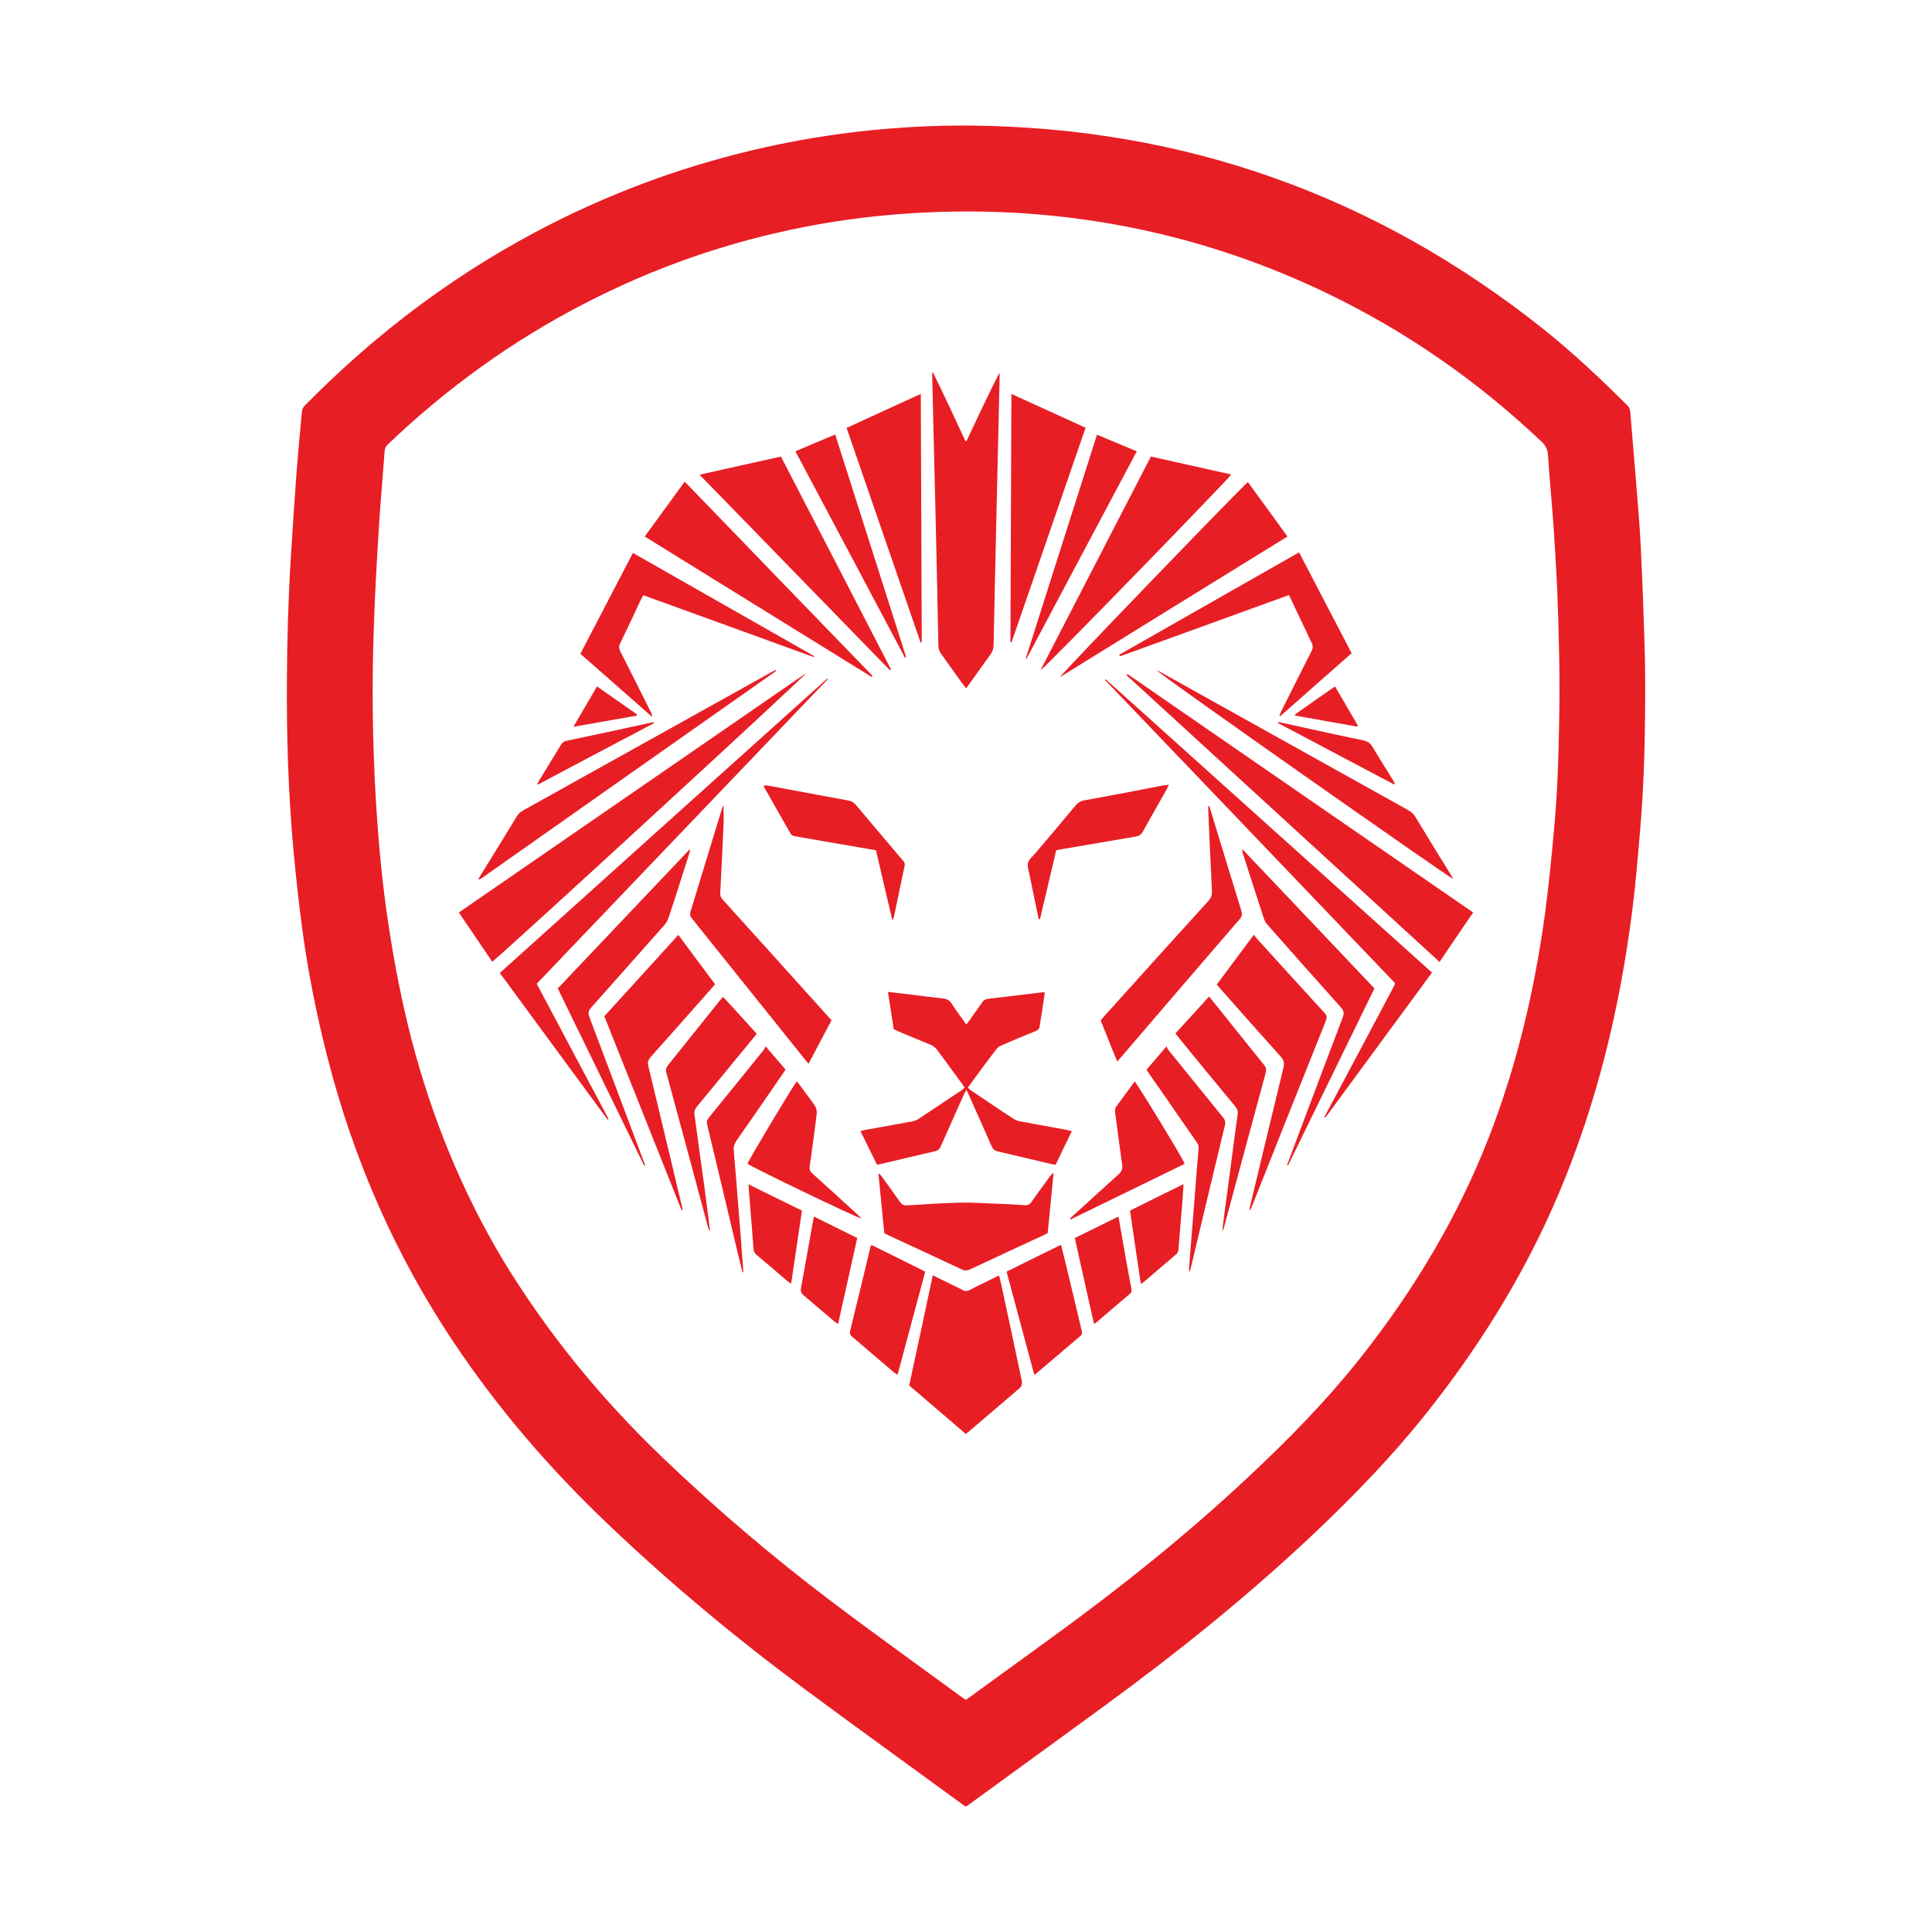 <?xml version="1.0" encoding="utf-8"?>
<!-- Generator: Adobe Illustrator 24.2.0, SVG Export Plug-In . SVG Version: 6.00 Build 0)  -->
<svg version="1.1" id="Layer_1" xmlns="http://www.w3.org/2000/svg" xmlns:xlink="http://www.w3.org/1999/xlink" x="0px" y="0px"
	 viewBox="0 0 1000 1000" style="enable-background:new 0 0 1000 1000;" xml:space="preserve">
<style type="text/css">
	.st0{fill:#E81E25;}
</style>
<g>
	<path class="st0" d="M851.2,332.9c-0.5-16.3-1.1-32.7-1.9-49c-0.6-12.1-1.6-24.1-2.6-36.1c-0.9-11.6-2-23.1-2.9-34.7
		c-0.1-1.2-0.5-2.3-1.4-3.2c-14-13.9-28.3-27.4-43.7-39.7C712,101.3,613.4,66.1,502.6,65c-19.1-0.2-38.2,0.9-57.3,3
		c-16.5,1.9-32.9,4.6-49.1,8.2c-38.8,8.6-75.9,21.9-111.3,39.9c-47.6,24.2-89.8,55.8-127.2,93.9c-0.7,0.7-1.3,1.9-1.4,2.9
		c-1,10.5-2,21.1-2.8,31.6c-1.1,14.8-2.1,29.6-3,44.5c-1.3,21-1.9,42.1-2,63.2c-0.2,28.6,0.7,57.2,3.2,85.7
		c1.3,14.2,2.8,28.5,4.7,42.6c3,22.6,7.5,45,13.2,67.2c13.5,52.7,35,101.9,65.3,147.2c23,34.4,49.9,65.6,79.9,94.1
		c32.5,31,67,59.6,103.1,86.3c26.7,19.8,53.7,39.2,80.5,58.8c0.4,0.3,0.9,0.6,1.5,1c0.7-0.5,1.3-0.9,1.8-1.2
		c23.8-17.3,47.6-34.6,71.4-52c36.2-26.5,71.2-54.6,104-85.3c23.5-22,45.8-45.1,65.5-70.6c25.9-33.4,47.7-69.2,64.2-108.2
		c19.9-47.1,31.7-96.3,38.1-146.9c1.8-14,2.9-28.1,4.1-42.1c1.7-19.8,2.3-39.7,2.5-59.6C851.6,357,851.6,345,851.2,332.9z
		 M807,374.1c-0.3,18.3-0.9,36.6-2.6,54.8c-1.3,14.4-2.7,28.8-4.6,43.2c-5.4,40-14.6,79.2-29.3,116.9c-15.9,40.7-38.1,77.8-65,112.1
		c-18,23-38.3,43.7-59.6,63.6c-31.5,29.5-65.1,56.4-100,81.8c-14.7,10.7-29.5,21.4-44.2,32.1c-0.5,0.4-1.1,0.7-1.8,1.2
		c-0.6-0.4-1-0.6-1.3-0.8c-22.8-16.7-45.9-33.2-68.5-50.3c-30.6-23.1-59.6-47.9-87.3-74.4c-31.8-30.5-59.5-64.3-82.4-102
		C239,616.5,223.5,578.3,213,538c-5-19.3-8.8-38.9-11.8-58.6c-3.3-21.4-5.3-42.9-6.6-64.5c-1.9-31.1-2.2-62.2-1-93.3
		c0.6-17.2,1.6-34.3,2.7-51.5c0.8-12.2,1.9-24.4,2.8-36.7c0.1-1.7,0.9-2.7,2-3.7c30.3-28.9,63.9-53.2,101.1-72.4
		c36.2-18.8,74.4-32.1,114.5-39.9c15.4-3,30.9-5.1,46.6-6.4c20.5-1.7,41-2,61.5-0.9c57.1,3.2,111.5,17.2,163.1,42.2
		c40.7,19.7,77.3,45.3,110.1,76.4c2,1.9,3,3.8,3.2,6.7c0.9,12.8,2.1,25.5,3,38.3c0.7,10.4,1.3,20.8,1.8,31.2
		C806.9,327.9,807.5,351,807,374.1z"/>
	<path class="st0" d="M485.7,334c0,1.7,0.4,3,1.4,4.4c3.8,5.3,7.6,10.6,11.4,15.9c0.4,0.6,0.9,1.1,1.6,2c4.3-6,8.3-11.7,12.4-17.3
		c1.2-1.7,1.8-3.3,1.8-5.4c0.4-21.4,0.9-42.7,1.4-64.1c0.6-24.8,1.1-49.6,1.7-74.4c0-0.7-0.1-1.5-0.1-2.2c-6,11.8-11.5,23.6-17,35.3
		c0,0.1-0.1,0.1-0.2,0.1c-0.1,0-0.2,0-0.4,0c-5.6-11.9-11-23.9-16.9-35.7c-0.3,0.5-0.3,1-0.3,1.5c0.6,25.1,1.2,50.1,1.8,75.2
		C484.8,291,485.3,312.5,485.7,334z"/>
	<path class="st0" d="M554.8,585.5c-0.9-0.2-1.6-0.5-2.3-0.6c-8.2-1.5-16.4-3-24.6-4.5c-1.1-0.2-2.3-0.7-3.3-1.3
		c-7.4-4.8-14.7-9.8-22-14.7c-0.6-0.4-1.1-0.9-1.6-1.4c0.3-0.5,0.5-0.8,0.7-1.1c4.6-6.3,9.2-12.6,14-18.8c0.7-1,1.9-1.7,3.1-2.2
		c5.7-2.5,11.4-4.9,17.2-7.2c1.4-0.6,2-1.3,2.2-2.8c0.2-1.9,0.6-3.8,0.9-5.8c0.6-3.7,1.1-7.5,1.7-11.3c-0.5-0.1-0.7-0.3-1-0.2
		c-9.5,1.1-19,2.3-28.5,3.4c-1.3,0.2-2.2,0.7-2.9,1.8c-1.9,2.8-3.9,5.5-5.8,8.2c-0.7,1-1.5,2-2.4,3.3c-2.7-3.8-5.3-7.2-7.6-10.8
		c-1.1-1.7-2.5-2.5-4.5-2.7c-5.8-0.6-11.6-1.4-17.4-2.1c-3.6-0.4-7.1-0.8-11.1-1.3c1,6.6,2,12.9,3,19.3c1,0.4,1.9,0.9,2.8,1.3
		c5.3,2.2,10.6,4.5,15.9,6.6c1.6,0.6,2.8,1.5,3.9,3c4.2,5.8,8.5,11.5,12.7,17.3c0.5,0.7,0.9,1.4,1.4,2.1c-0.4,0.4-0.8,0.7-1.1,1
		c-7.6,5.1-15.3,10.2-23,15.3c-0.8,0.5-1.8,0.9-2.8,1.1c-8.3,1.5-16.6,3-24.9,4.5c-0.6,0.1-1.2,0.3-2.1,0.6
		c2.9,5.9,5.7,11.6,8.5,17.3c1-0.1,1.7-0.2,2.4-0.4c9.2-2.2,18.4-4.4,27.6-6.5c1.6-0.4,2.5-1.2,3.1-2.7c4-9,8-18,12-26.9
		c0.3-0.6,0.7-1.2,1.2-2.2c0.7,1.4,1.2,2.4,1.6,3.4c3.8,8.6,7.7,17.1,11.4,25.7c0.7,1.6,1.6,2.4,3.4,2.8c9,2.1,18.1,4.3,27.1,6.4
		c0.9,0.2,1.8,0.3,2.7,0.5C549.2,597,551.9,591.3,554.8,585.5z"/>
	<path class="st0" d="M417.4,348.3c-60.2,41.5-120,82.7-179.9,124c5.8,8.6,11.5,17,17.3,25.5C262.7,491.5,415.9,350.7,417.4,348.3z"
		/>
	<path class="st0" d="M583.1,349.5c53.9,49.4,107.9,98.8,162,148.4c5.8-8.6,11.5-17,17.4-25.6c-59.8-41.2-119.4-82.3-178.9-123.4
		C583.4,349.1,583.2,349.3,583.1,349.5z"/>
	<path class="st0" d="M518.3,665.1c-0.3-1.6-0.8-3.2-1.2-4.9c-1,0.5-1.8,0.8-2.5,1.2c-4.2,2.1-8.5,4.1-12.7,6.3
		c-1.4,0.7-2.6,0.7-3.9-0.1c-1-0.6-2.1-1.1-3.2-1.6c-3.9-1.9-7.8-3.8-12-5.9c-4.1,19.2-8.1,38.1-12.2,57
		c9.9,8.5,19.6,16.8,29.3,25.1c0.8-0.7,1.4-1.1,2-1.6c8.5-7.2,16.9-14.5,25.4-21.7c1.6-1.3,1.9-2.5,1.5-4.5
		C525.3,697.9,521.9,681.5,518.3,665.1z"/>
	<path class="st0" d="M637.3,245.6c-13.9-3.1-27.7-6.2-41.6-9.3c-19.2,37.1-38.2,73.9-57.2,110.7C541.6,345,636.2,247.6,637.3,245.6
		z"/>
	<path class="st0" d="M461.2,346.5c-19-36.7-37.9-73.4-57-110.2c-14,3.1-27.7,6.2-42.1,9.4c33.1,34,65.8,67.6,98.5,101.2
		C460.8,346.8,461,346.6,461.2,346.5z"/>
	<path class="st0" d="M428.5,351.5c-0.1-0.1-0.2-0.2-0.3-0.3C371.7,402,315.2,452.7,258.7,503.6c18.7,25.4,37.2,50.7,55.8,75.9
		c0.2-0.1,0.3-0.2,0.5-0.3c-12.4-23.3-24.8-46.6-37.2-70C328.1,456.5,378.3,404,428.5,351.5z"/>
	<path class="st0" d="M572,352c50.1,52.3,100.1,104.6,150,156.8c0,0.5,0,0.6,0,0.6c-0.1,0.2-0.1,0.4-0.2,0.5
		c-11.7,22.1-23.4,44.1-35.2,66.2c-0.3,0.5-0.5,1-0.8,1.5c-0.1,0.2-0.1,0.3-0.2,0.5c0,0.1,0,0.2,0.1,0.2c0,0.1,0.1,0.1,0.3,0.2
		c18.4-25,36.7-49.9,55.2-75.1c-56.4-50.7-112.7-101.3-169-151.9C572.2,351.8,572.1,351.9,572,352z"/>
	<path class="st0" d="M561.9,221.4c-12.9-5.9-25.5-11.6-38.4-17.5c-0.2,43.2-0.3,85.8-0.5,128.5c0.2,0,0.4,0,0.6,0
		C536.3,295.5,549.1,258.6,561.9,221.4z"/>
	<path class="st0" d="M477.1,332.5c-0.2-42.7-0.3-85.4-0.5-128.6c-13.1,6-25.7,11.7-38.4,17.6c12.8,37.2,25.6,74.2,38.3,111.1
		C476.7,332.5,476.9,332.5,477.1,332.5z"/>
	<path class="st0" d="M451.6,349.8c-32.4-33.4-64.7-66.9-97.2-100.5c-6.9,9.5-13.7,18.8-20.7,28.4c39.3,24.3,78.4,48.5,117.5,72.7
		C451.3,350.1,451.4,349.9,451.6,349.8z"/>
	<path class="st0" d="M666.4,277.7c-7-9.6-13.7-18.9-20.5-28.2c-3.2,2.5-96.1,98.8-97.3,101C588,326.1,627,302,666.4,277.7z"/>
	<path class="st0" d="M335.6,551.9c-0.5-1.9-0.2-3.2,1.1-4.7c10.5-11.8,21-23.6,31.4-35.4c0.7-0.7,1.3-1.5,2-2.4
		c-6.4-8.5-12.6-16.9-19-25.5c-12.9,14.2-25.5,28.1-38.3,42.1c13.4,33.7,26.8,67.2,40.1,100.7c0.4-0.7,0.3-1.2,0.2-1.7
		C347.3,600.6,341.5,576.3,335.6,551.9z"/>
	<path class="st0" d="M685.5,524.2c-11.6-12.7-23.2-25.4-34.7-38.1c-0.6-0.6-1-1.3-1.8-2.3c-6.7,9-12.9,17.4-19.2,25.8
		c0.8,0.9,1.3,1.5,1.9,2.2c10.3,11.7,20.7,23.4,31.1,35c1.7,1.8,2.1,3.4,1.5,5.9c-5.9,24.1-11.6,48.2-17.4,72.2
		c-0.1,0.5-0.1,1.1-0.2,1.7c0.7-0.7,1-1.4,1.3-2.2c12.7-32,25.4-64,38.2-95.9C687,526.6,686.8,525.5,685.5,524.2z"/>
	<path class="st0" d="M374.5,417.2c-0.1,0-0.2,0-0.3,0c-0.1,0.3-0.3,0.7-0.4,1c-5.5,17.9-10.9,35.8-16.4,53.7
		c-0.5,1.6,0,2.6,0.9,3.7c19.4,24.2,38.8,48.4,58.2,72.6c0.6,0.7,1.2,1.4,2,2.4c4-7.7,8-15.1,11.9-22.5c-3.2-3.5-6.1-6.8-9.1-10.1
		c-15.7-17.4-31.3-34.8-47-52.1c-1-1.1-1.6-2-1.5-3.7c0.7-12.5,1.2-25,1.8-37.6C374.6,422.2,374.5,419.7,374.5,417.2z"/>
	<path class="st0" d="M534,622c-1,1.4-2,1.9-3.7,1.8c-5.1-0.4-10.2-0.6-15.3-0.8c-6-0.2-12.1-0.7-18.1-0.5
		c-9.1,0.2-18.2,0.8-27.3,1.4c-1.7,0.1-2.7-0.3-3.7-1.7c-3.1-4.4-6.3-8.8-9.4-13.1c-0.4-0.6-0.9-1.1-1.3-1.6
		c-0.2,0.1-0.3,0.1-0.5,0.2c1,10.2,2,20.4,3,30.6c0.9,0.4,1.6,0.8,2.4,1.2c12.5,5.8,25.1,11.6,37.6,17.5c1.7,0.8,3,0.7,4.7-0.1
		c12.5-5.9,25.1-11.7,37.6-17.5c0.8-0.3,1.5-0.7,2.3-1.2c1-10.3,2-20.5,3-30.7c-0.2-0.1-0.3-0.1-0.5-0.2c-0.5,0.6-1,1.2-1.5,1.8
		C540.2,613.4,537,617.6,534,622z"/>
	<path class="st0" d="M571.9,525.6c-0.7,0.8-1.4,1.7-2.2,2.5c2.9,7.1,5.5,14.1,8.6,21.3c0.7-0.8,1.2-1.3,1.6-1.8
		c20.6-24,41.2-48.1,61.9-72c1.2-1.4,1.2-2.7,0.7-4.3c-5.3-17.1-10.5-34.2-15.7-51.3c-0.3-0.9-0.6-1.9-0.9-2.8c-0.2,0-0.3,0-0.5,0.1
		c0,0.9,0,1.7,0,2.6c0.6,13.7,1.2,27.4,1.9,41.2c0.1,2.2-0.5,3.8-2,5.4C607.4,486.2,589.6,505.9,571.9,525.6z"/>
	<path class="st0" d="M336.5,367.8c-5.1-10.2-10.2-20.4-15.4-30.6c-0.8-1.6-0.8-2.8,0-4.4c3.6-7.4,7.1-14.9,10.6-22.4
		c0.3-0.7,0.8-1.4,1.3-2.3c29.5,10.7,58.9,21.3,88.2,32c0.1-0.2,0.1-0.3,0.2-0.5c-31.2-17.8-62.4-35.5-93.8-53.4
		c-9.1,17.5-18.1,34.7-27.2,52.2c12.5,11,24.8,21.8,37.2,32.7C337.5,369.7,337,368.7,336.5,367.8z"/>
	<path class="st0" d="M579.7,339.7c29.1-10.5,58.2-21.1,87.4-31.7c0.5,1,0.8,1.5,1.1,2.1c3.6,7.6,7.1,15.1,10.7,22.6
		c0.8,1.6,0.7,2.9-0.1,4.4c-5.2,10.2-10.3,20.4-15.4,30.6c-0.4,0.9-0.8,1.8-1.2,2.7c0.1,0.1,0.3,0.2,0.4,0.3
		c12.3-10.9,24.7-21.7,37-32.6c-9.1-17.5-18.1-34.7-27.2-52.2c-31.2,17.7-62.1,35.4-93.1,53C579.5,339.3,579.6,339.5,579.7,339.7z"
		/>
	<path class="st0" d="M305.1,526.5c-0.8-2-0.6-3.3,0.8-4.9c12.7-14.2,25.3-28.5,37.9-42.7c1-1.1,1.8-2.6,2.3-4
		c3.6-10.8,7-21.7,10.5-32.6c0.2-0.7,0.4-1.5,0.6-2.3c-0.1-0.1-0.3-0.2-0.4-0.2c-22.7,23.9-45.3,47.8-68.1,71.8
		c14.9,30.6,29.8,61.1,44.7,91.7c0.2,0,0.3-0.1,0.5-0.1c-0.4-1.2-0.8-2.4-1.3-3.6C323.4,575.1,314.3,550.8,305.1,526.5z"/>
	<path class="st0" d="M643.2,439.7c-0.3,0.6-0.3,0.8-0.2,1.1c3.7,11.6,7.4,23.1,11.2,34.7c0.4,1.2,1.1,2.3,2,3.3
		c12.6,14.3,25.2,28.5,37.9,42.7c1.5,1.7,1.7,3,0.9,5.1c-9.3,24.5-18.6,49.1-27.8,73.7c-0.3,0.9-0.6,1.8-1,2.7
		c0.2,0.1,0.3,0.1,0.5,0.2c14.9-30.5,29.8-61,44.7-91.6C688.6,487.5,665.9,463.6,643.2,439.7z"/>
	<path class="st0" d="M359.5,577.2c-0.3-1.8,0.1-3.1,1.3-4.5c9.2-11.2,18.4-22.4,27.6-33.6c1.1-1.3,2.1-2.6,3.3-4
		c-5.8-6.4-11.5-12.7-17.4-19.1c-0.6,0.7-1.1,1.1-1.5,1.6c-9,11.2-18,22.5-27,33.7c-1.1,1.4-1.3,2.6-0.8,4.3
		c7.1,26.1,14.1,52.1,21.1,78.2c0.3,1.1,0.6,2.1,1,3.2c0.1,0,0.2-0.1,0.4-0.1c-1-7.5-1.9-15.1-2.9-22.6
		C362.8,601.8,361.2,589.5,359.5,577.2z"/>
	<path class="st0" d="M654.2,551.1c-8.9-11-17.7-22-26.5-33c-0.6-0.7-1.2-1.4-1.9-2.3c-5.9,6.5-11.6,12.8-17.4,19.1
		c1,1.2,1.8,2.3,2.6,3.3c9.4,11.5,18.8,23,28.3,34.4c1.1,1.3,1.6,2.6,1.3,4.3c-0.6,4.1-1.1,8.3-1.7,12.4c-1.6,12.3-3.2,24.6-4.9,37
		c-0.5,3.5-0.9,7-1.3,10.4c0.1,0,0.2,0.1,0.3,0.1c0.3-0.8,0.6-1.7,0.8-2.5c7.1-26.3,14.1-52.6,21.3-78.9
		C655.6,553.6,655.3,552.5,654.2,551.1z"/>
	<path class="st0" d="M249.8,454.2c50.6-35.6,101.2-71.3,151.9-106.9c0.1,0,0.1-0.2,0.1-0.2c0-0.1-0.1-0.1-0.4-0.3
		c-0.6,0.3-1.4,0.7-2.1,1.1c-42.9,23.9-85.8,47.8-128.6,71.6c-1.4,0.8-2.5,1.8-3.3,3.2c-6.1,10.1-12.3,20.1-18.5,30.1
		c-0.4,0.7-0.8,1.4-1.2,2.1c0.1,0.1,0.2,0.2,0.3,0.4C248.6,455,249.2,454.6,249.8,454.2z"/>
	<path class="st0" d="M598.5,346.8c3.2,3.4,151.5,107.4,153.7,108.2c-0.6-1.1-1.1-1.9-1.6-2.8c-6-9.7-12-19.4-17.9-29.2
		c-0.9-1.6-2.1-2.7-3.7-3.6c-42.7-23.8-85.4-47.6-128.1-71.4C600.1,347.6,599.3,347.2,598.5,346.8z"/>
	<path class="st0" d="M554.5,666.1c-1.7-7.1-3.4-14.2-5.3-21.8c-9.5,4.6-18.7,9.2-28.2,13.9c4.8,17.8,9.5,35.5,14.3,53.3
		c0.6-0.3,0.9-0.4,1.2-0.7c7.6-6.4,15.1-12.9,22.7-19.3c1-0.8,1-1.6,0.7-2.7C558.1,681.3,556.3,673.7,554.5,666.1z"/>
	<path class="st0" d="M451.1,644.4c-0.3,0.5-0.4,0.6-0.5,0.8c-3.5,14.6-7,29.2-10.6,43.8c-0.3,1.3,0.1,2.1,1.1,2.9
		c7.3,6.2,14.5,12.4,21.8,18.6c0.4,0.4,1,0.6,1.7,1c4.8-17.9,9.5-35.5,14.3-53.3C469.6,653.5,460.3,649,451.1,644.4z"/>
	<path class="st0" d="M561.1,414.3c-1.7,0.3-3,1-4.2,2.4c-6.9,8.3-13.9,16.5-20.8,24.7c-1.4,1.7-3.5,3.3-4,5.2
		c-0.5,2.1,0.5,4.5,0.9,6.8c1.5,7.4,3.1,14.9,4.6,22.3c0.2,0,0.4,0,0.7,0c2.8-11.9,5.6-23.7,8.4-35.6c1.6-0.3,2.9-0.6,4.3-0.8
		c12.2-2.1,24.5-4.2,36.8-6.3c1.8-0.3,2.9-1,3.8-2.7c4-7.2,8.1-14.4,12.2-21.6c0.4-0.7,0.7-1.4,1.2-2.5c-1.2,0.1-2,0.2-2.8,0.3
		C588.5,409.2,574.8,411.8,561.1,414.3z"/>
	<path class="st0" d="M461.9,476.3c0.4-0.8,0.6-1,0.7-1.3c1.9-8.9,3.7-17.8,5.6-26.7c0.3-1.4-0.2-2.3-1.1-3.2
		c-8.1-9.5-16.1-19-24.1-28.5c-1-1.2-2.2-1.9-3.7-2.2c-14-2.6-27.9-5.2-41.9-7.8c-0.7-0.1-1.4,0-2.1,0c0.1,0.5,0.2,0.7,0.3,1
		c4.5,7.9,9,15.8,13.5,23.7c0.6,1.2,1.6,1.4,2.7,1.6c5.9,1,11.9,2.1,17.8,3.1c7.9,1.4,15.7,2.7,23.8,4.1
		C456.1,452,459,463.9,461.9,476.3z"/>
	<path class="st0" d="M531.3,341c19-35.7,37.9-71.4,57.1-107.4c-7-2.9-13.7-5.7-20.6-8.6c-12.4,38.8-24.6,77.3-36.9,115.9
		C531,340.9,531.1,341,531.3,341z"/>
	<path class="st0" d="M469,340.1c-12.2-38.3-24.4-76.6-36.7-115.2c-7,2.9-13.7,5.7-20.6,8.7c19,35.8,37.9,71.3,56.7,106.8
		C468.6,340.3,468.8,340.2,469,340.1z"/>
	<path class="st0" d="M577.6,573c-0.5,0.7-0.5,1.9-0.4,2.9c1.2,8.9,2.3,17.8,3.6,26.7c0.3,2.2-0.1,3.7-1.9,5.3
		c-8.4,7.5-16.7,15.2-25.1,22.8c0.1,0.2,0.2,0.3,0.3,0.5c19.7-9.6,39.4-19.2,59.1-28.8c-1.3-3.4-24.4-41.2-25.9-42.6
		C584.1,564.2,580.8,568.6,577.6,573z"/>
	<path class="st0" d="M443.7,628.5c-7.7-7-15.3-14-23.1-21c-1.2-1.1-1.7-2.1-1.5-3.8c1.2-7.9,2.1-15.8,3.2-23.7
		c0.8-5.9,0.9-5.9-2.6-10.6c-1.9-2.5-3.8-5.1-5.6-7.6c-0.5-0.7-1-1.3-1.7-2.1c-4.2,6-24.9,40.7-25.5,42.7c5.6,3.4,57,28.1,59,28.3
		C445.2,629.9,444.4,629.2,443.7,628.5z"/>
	<path class="st0" d="M633,578.3c-9.5-11.6-18.8-23.2-28.2-34.8c-0.4-0.5-0.6-1.1-1-1.9c-3.8,4.4-7,8.2-10.4,12.1
		c2.4,3.5,4.7,6.9,7.1,10.2c6.2,9,12.4,18,18.7,27c0.7,1,1.3,1.9,1.2,3.3c-0.8,9.6-1.6,19.2-2.3,28.8c-0.9,10.8-1.7,21.6-2.6,32.5
		c-0.1,0.9,0,1.7,0,2.6c0.1,0,0.2,0,0.3,0c0.2-0.7,0.5-1.3,0.6-2c5.8-24.5,11.7-49.1,17.6-73.6C634.4,580.8,634.1,579.6,633,578.3z"
		/>
	<path class="st0" d="M382.5,628.9c-0.9-11.1-1.7-22.2-2.7-33.3c-0.2-2,0.3-3.5,1.4-5.2c7.9-11.3,15.8-22.7,23.6-34.1
		c0.6-0.8,1.1-1.7,1.8-2.7c-3.3-3.9-6.6-7.7-10.3-12c-0.4,0.7-0.6,1.2-0.9,1.7c-9.5,11.8-19,23.5-28.6,35.3c-1,1.2-1.1,2.3-0.7,3.8
		c5.2,21.6,10.3,43.1,15.4,64.7c0.9,3.8,1.9,7.7,2.8,11.5c0.1,0,0.3,0,0.4-0.1c-0.1-1.7-0.1-3.3-0.3-5
		C383.8,645.4,383.2,637.1,382.5,628.9z"/>
	<path class="st0" d="M421.3,629.7c-0.2,0.9-0.3,1.3-0.4,1.8c-2.1,11.7-4.1,23.4-6.3,35.1c-0.3,1.7,0.1,2.7,1.3,3.8
		c5.4,4.5,10.7,9.2,16.1,13.7c0.5,0.4,1,0.7,1.8,1.2c3.3-15,6.6-29.7,9.9-44.5C436.2,637.1,428.9,633.5,421.3,629.7z"/>
	<path class="st0" d="M580.6,639.3c-0.5-3.1-1.1-6.1-1.7-9.6c-7.7,3.8-15,7.4-22.6,11.1c3.3,14.9,6.6,29.6,9.9,44.3
		c0.5-0.2,0.7-0.2,0.9-0.3c5.9-5.1,11.9-10.1,17.8-15.2c1-0.8,0.8-1.7,0.7-2.7C583.8,657.7,582.2,648.5,580.6,639.3z"/>
	<path class="st0" d="M590.5,664.5c0.6-0.4,1-0.5,1.2-0.7c5.7-4.8,11.3-9.7,17-14.5c1-0.8,1.2-1.8,1.3-2.9c0.6-8.1,1.3-16.1,2-24.2
		c0.2-2.9,0.4-5.9,0.6-9.3c-9.4,4.6-18.5,9.1-27.7,13.7C586.7,639.4,588.6,651.8,590.5,664.5z"/>
	<path class="st0" d="M387.4,613c0.2,3,0.4,5.4,0.6,7.8c0.7,8.5,1.4,17,2,25.5c0.1,1.4,0.6,2.4,1.7,3.3c5.4,4.5,10.7,9.1,16.1,13.7
		c0.5,0.4,1,0.6,1.7,1.1c1.9-12.7,3.7-25,5.6-37.8C405.9,622.2,396.9,617.6,387.4,613z"/>
	<path class="st0" d="M338.7,374.2c-0.5-0.3-0.8-0.3-1.1-0.3c-14.7,3.2-29.4,6.4-44.1,9.5c-1.5,0.3-2.5,0.9-3.2,2.2
		c-3.7,6.2-7.6,12.3-11.3,18.5c-0.3,0.5-0.6,1.1-0.9,1.6c0.1,0.1,0.2,0.3,0.3,0.4C298.4,395.5,318.5,384.8,338.7,374.2z"/>
	<path class="st0" d="M661.6,373.7c-0.1,0.2-0.1,0.3-0.2,0.5c20,10.6,40.1,21.2,60.1,31.8c0.2-0.1,0.3-0.3,0.5-0.4
		c-0.4-0.8-0.9-1.6-1.3-2.3c-3.4-5.5-6.9-11-10.2-16.6c-1.2-2-2.6-3-4.9-3.5c-9.4-1.9-18.7-4-28-6
		C672.2,376,666.9,374.8,661.6,373.7z"/>
	<path class="st0" d="M670.3,369.8c0,0.2,0.1,0.4,0.1,0.6c10.7,1.9,21.4,3.8,32.1,5.7c0.1-0.2,0.2-0.4,0.3-0.6
		c-3.9-6.7-7.8-13.3-11.8-20.2C683.9,360.2,677.1,365,670.3,369.8z"/>
	<path class="st0" d="M329.6,369.7c-6.8-4.8-13.6-9.5-20.6-14.4c-4,6.9-8,13.6-12.2,20.9c11.4-2,22.1-3.9,32.8-5.8
		C329.6,370.1,329.6,369.9,329.6,369.7z"/>
</g>
</svg>
